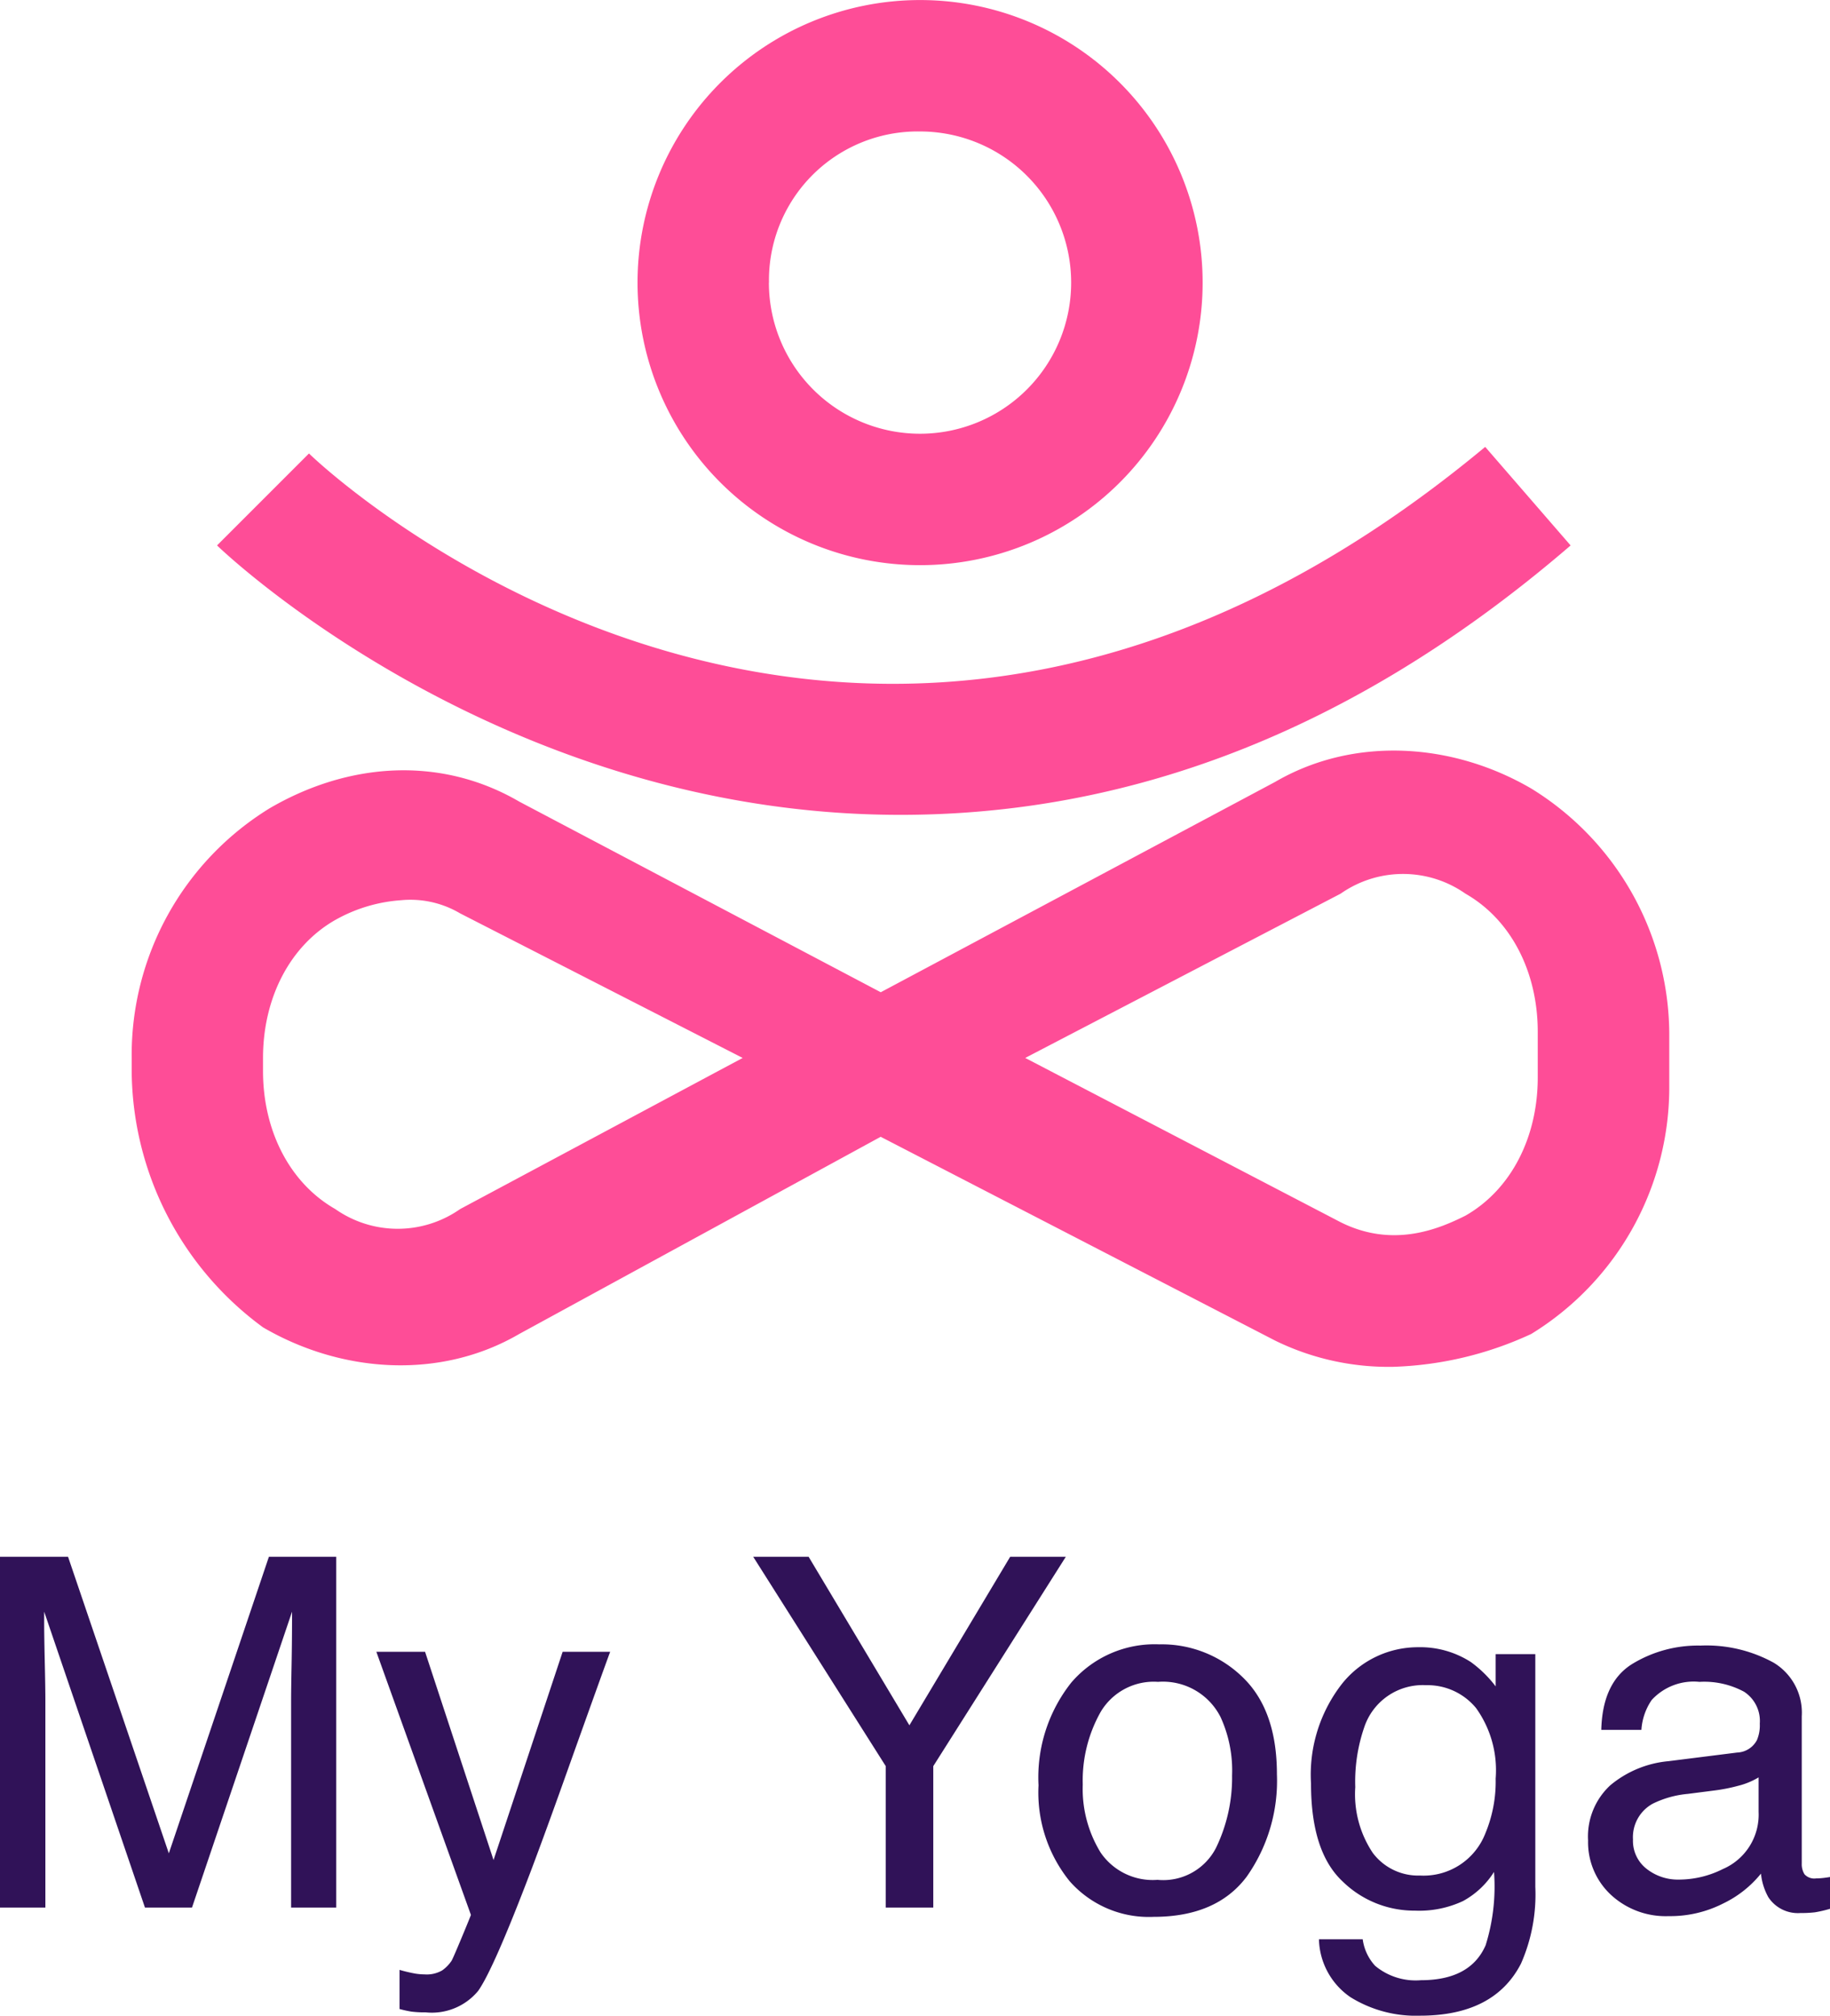 <svg xmlns="http://www.w3.org/2000/svg" width="130.959" height="144.245" viewBox="0 0 130.959 144.245">
  <g id="logo_red" transform="translate(9.419 0)">
    <path id="logo_red-2" data-name="logo_red" d="M214.819,246.429l-28.214-14.577-25.861,14.107c-5.643,3.292-12.7,2.821-18.339-.47a22.927,22.927,0,0,1-9.4-18.339v-.94a20.718,20.718,0,0,1,9.875-17.868c5.642-3.292,12.226-3.762,17.869-.471l25.861,13.637,28.214-15.047c5.642-3.292,12.7-2.822,18.338.47a20.72,20.72,0,0,1,9.875,17.869v3.291a20.719,20.719,0,0,1-9.875,17.869,25.263,25.263,0,0,1-9.875,2.352A18.444,18.444,0,0,1,214.819,246.429Zm4.7-31.975-22.57,11.755,22.57,11.756c3.762,1.881,7.053.471,8.934-.47,3.292-1.881,5.172-5.643,5.172-9.875v-3.291c0-4.233-1.88-7.994-5.172-9.875a7.778,7.778,0,0,0-8.934,0Zm-71.944,1.881c-3.291,1.88-5.172,5.642-5.172,9.874v.94c0,4.233,1.881,7.994,5.172,9.875a7.778,7.778,0,0,0,8.934,0l20.219-10.815-20.219-10.345a6.987,6.987,0,0,0-4.232-.941A11.128,11.128,0,0,0,147.577,216.335Zm-8.464-26.8,6.583-6.583c1.411,1.411,39.5,36.678,84.171-.47l6.113,7.053c-16.928,14.576-33.386,19.279-47.963,19.279C159.332,208.811,139.583,190,139.113,189.532Zm30.094-18.809a20.219,20.219,0,1,1,40.439,0,20.219,20.219,0,0,1-40.439,0Zm9.4,0a10.815,10.815,0,1,0,10.815-10.815A10.641,10.641,0,0,0,178.611,170.723Z" transform="translate(-133 -150.503)" fill="#fe4d97"/>
    <path id="my_yoga" data-name="my yoga" d="M2.581-25.1H7.451L14.663-3.879,21.824-25.1h4.819V0h-3.23V-14.817q0-.769.034-2.546t.034-3.811L16.321,0H12.954L5.742-21.174v.769q0,.923.043,2.811t.043,2.777V0H2.581Zm40.264,6.8h3.4q-.649,1.76-2.888,8.032-1.675,4.717-2.8,7.69-2.666,7.007-3.76,8.545A4.3,4.3,0,0,1,33.035,7.5a7.377,7.377,0,0,1-1-.051,7.9,7.9,0,0,1-.863-.188V4.46a10.612,10.612,0,0,0,1.162.273,4.536,4.536,0,0,0,.632.051A2.214,2.214,0,0,0,34.222,4.5a2.6,2.6,0,0,0,.675-.692q.085-.137.615-1.4T36.282.53L29.514-18.3H33l4.9,14.9Zm13.638-6.8h3.965L67.659-13.04,74.871-25.1h3.982L69.368-10.117V0h-3.4V-10.117ZM85.415-1.982a4.242,4.242,0,0,0,4.2-2.316,11.537,11.537,0,0,0,1.136-5.153,9.174,9.174,0,0,0-.82-4.17,4.615,4.615,0,0,0-4.478-2.529A4.415,4.415,0,0,0,81.348-14a9.981,9.981,0,0,0-1.282,5.2,8.682,8.682,0,0,0,1.282,4.871A4.514,4.514,0,0,0,85.415-1.982Zm.12-16.851a8.288,8.288,0,0,1,5.981,2.358q2.444,2.358,2.444,6.938a11.9,11.9,0,0,1-2.153,7.314Q89.653.667,85.125.667a7.544,7.544,0,0,1-6-2.555A10.092,10.092,0,0,1,76.9-8.75,10.918,10.918,0,0,1,79.246-16.1,7.858,7.858,0,0,1,85.535-18.833Zm18.542.205a6.671,6.671,0,0,1,3.76,1.06,8.445,8.445,0,0,1,1.777,1.743v-2.307h2.837V-1.487a12.275,12.275,0,0,1-1.025,5.5q-1.914,3.726-7.229,3.726a8.868,8.868,0,0,1-4.973-1.324,5.165,5.165,0,0,1-2.256-4.144H100.1a3.481,3.481,0,0,0,.889,1.9A4.531,4.531,0,0,0,104.265,5.2q3.538,0,4.631-2.5a14.052,14.052,0,0,0,.6-5.247,6.036,6.036,0,0,1-2.222,2.085,7.391,7.391,0,0,1-3.435.684,7.333,7.333,0,0,1-5.2-2.111Q96.4-4,96.4-8.87a10.573,10.573,0,0,1,2.247-7.178A6.949,6.949,0,0,1,104.077-18.628Zm5.537,9.4a7.631,7.631,0,0,0-1.4-5.042,4.49,4.49,0,0,0-3.572-1.641,4.411,4.411,0,0,0-4.443,3.042,11.928,11.928,0,0,0-.632,4.255,7.554,7.554,0,0,0,1.256,4.708A4.055,4.055,0,0,0,104.2-2.29a4.738,4.738,0,0,0,4.666-2.991A9.646,9.646,0,0,0,109.614-9.229Zm9.827,4.358a2.533,2.533,0,0,0,.974,2.1A3.612,3.612,0,0,0,122.722-2a7.015,7.015,0,0,0,3.145-.752,4.232,4.232,0,0,0,2.563-4.084V-9.314a5.263,5.263,0,0,1-1.453.6,12.378,12.378,0,0,1-1.743.342l-1.863.239a7.124,7.124,0,0,0-2.512.7A2.73,2.73,0,0,0,119.441-4.871Zm7.451-6.221a1.671,1.671,0,0,0,1.418-.889,2.7,2.7,0,0,0,.205-1.179,2.5,2.5,0,0,0-1.119-2.281,6.006,6.006,0,0,0-3.2-.709,4.072,4.072,0,0,0-3.418,1.3,4.273,4.273,0,0,0-.735,2.136h-2.871q.085-3.384,2.2-4.708a9.017,9.017,0,0,1,4.9-1.324,9.962,9.962,0,0,1,5.247,1.23,4.174,4.174,0,0,1,2,3.828V-3.145a1.35,1.35,0,0,0,.2.769.948.948,0,0,0,.829.291q.205,0,.461-.026t.547-.077V.085a8.567,8.567,0,0,1-1.094.256,7.993,7.993,0,0,1-1.025.051,2.53,2.53,0,0,1-2.307-1.128,4.353,4.353,0,0,1-.53-1.692,7.826,7.826,0,0,1-2.7,2.136A8.352,8.352,0,0,1,122,.615a5.769,5.769,0,0,1-4.161-1.547A5.137,5.137,0,0,1,116.228-4.8a4.986,4.986,0,0,1,1.589-3.948,7.562,7.562,0,0,1,4.17-1.726Z" transform="translate(-12 136.503)" fill="#301258"/>
  </g>
</svg>
